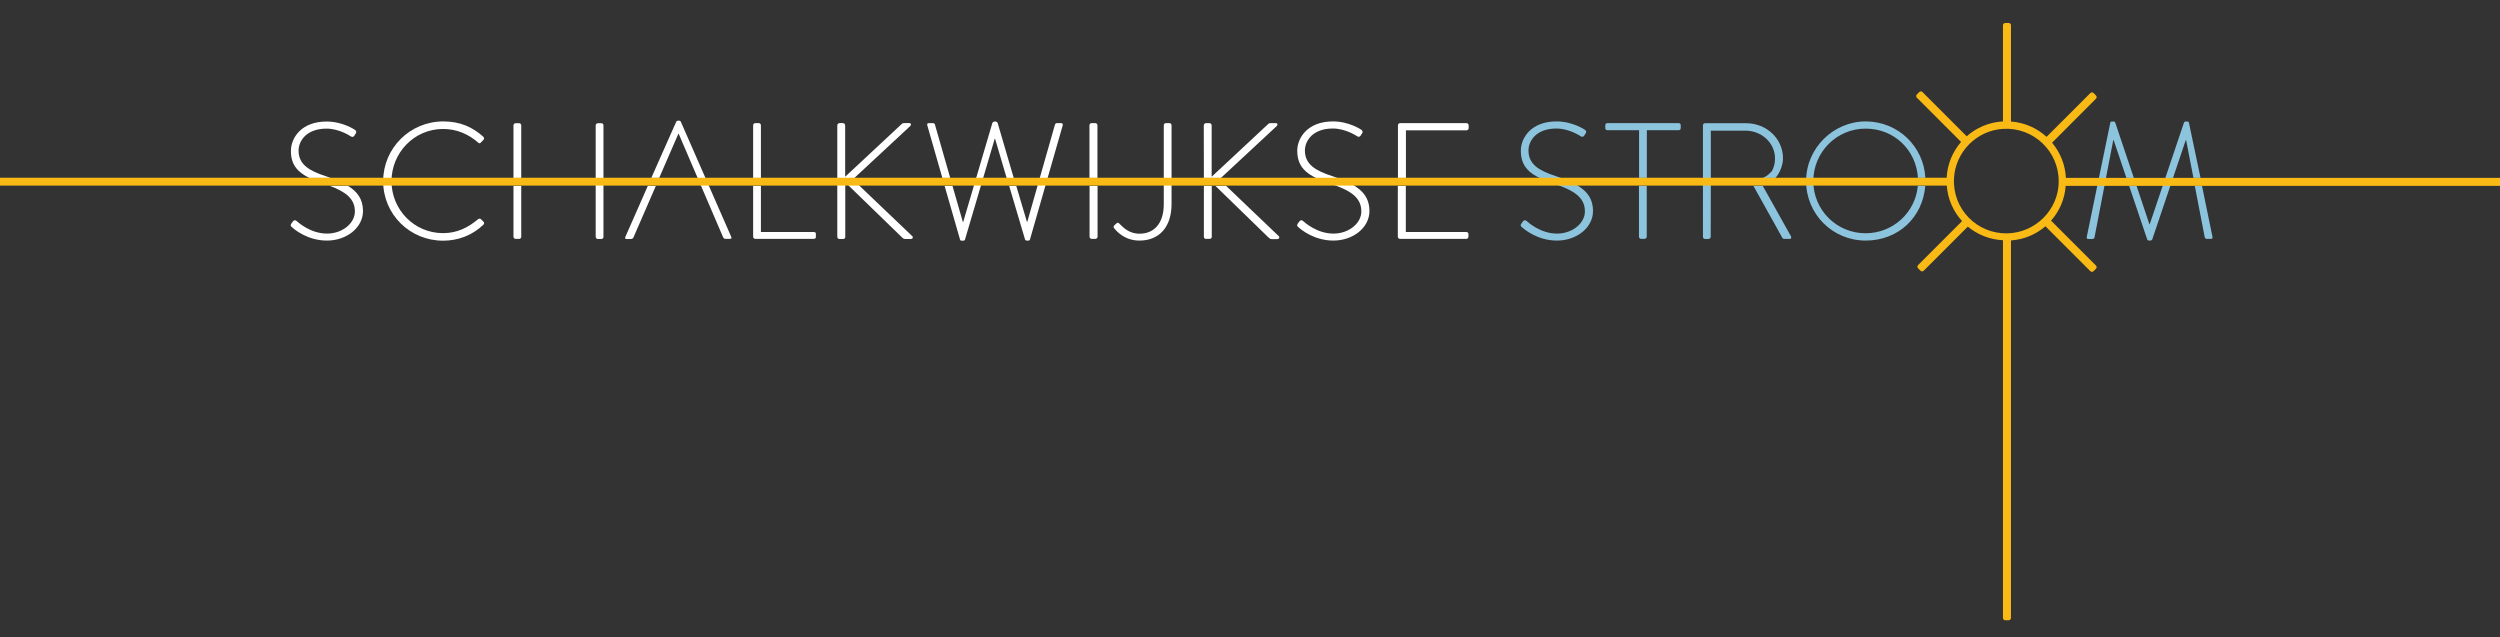 <?xml version="1.0" encoding="UTF-8"?>
<svg id="Laag_1" data-name="Laag 1" xmlns="http://www.w3.org/2000/svg" width="2219.7" height="565.92" viewBox="0 0 2219.7 565.92">
  <rect x="0" y="0" width="2219.7" height="565.92" fill="#333333" stroke="none"/>
  <defs>
    <style>
      .cls-1 {
        fill: #f9ba15;
      }

      .cls-2 {
        fill: #fff;
      }

      .cls-3 {
        fill: #8cc4de;
      }
    </style>
  </defs>
  <g>
    <g>
      <path class="cls-3" d="m1955.1,165h-6.4l8.8,45.5c.1.9.9,1.6,1.8,1.6h3.5c1.3,0,1.9-.4,1.6-1.9l-9.3-45.2Z"/>
      <g>
        <path class="cls-3" d="m1876.7,124.5l11.3,33.5h6.6l-16.5-49.1c-.3-.7-.7-1-1.5-1h-1.6c-.6,0-1.2.4-1.3,1l-20.9,101.4c-.3,1.5.3,1.9,1.6,1.9h3.5c.9,0,1.6-.7,1.8-1.6l16.6-86.1h.4Z"/>
        <path class="cls-3" d="m1943.5,108.9c-.1-.6-.7-1-1.3-1h-1.6c-.7,0-1.2.3-1.5,1l-30.4,90.2h-.3l-11.4-34.1h-6.6l16,47.4c.3,1,1.2,1.2,1.9,1.2h.6c.9,0,1.8-.3,2.1-1.2l29.7-88h.3l6.5,33.5h6.3l-10.3-49Z"/>
      </g>
    </g>
    <g>
      <path class="cls-2" d="m456.8,158h6v-46.7c0-1-.7-1.9-1.9-1.9h-3.1c-1,0-1.9.9-1.9,1.9v46.8h.9v-.1Z"/>
      <path class="cls-2" d="m456.8,165h-.9v45.2c0,1,.9,1.9,1.9,1.9h3.1c1.2,0,1.9-.9,1.9-1.9v-45.2h-6Z"/>
    </g>
    <g>
      <path class="cls-2" d="m671.5,158h4.1v-46.8c0-1-.9-1.9-1.8-1.9h-3.2c-1,0-1.9.9-1.9,1.9v46.8h2.8Z"/>
      <path class="cls-2" d="m722.5,206h-46.9v-41h-6.9v45.2c0,1,.9,1.9,1.9,1.9h51.9c1,0,1.9-.6,1.9-1.6v-2.6c0-1-.1-1.9-1.9-1.9Z"/>
    </g>
    <g>
      <path class="cls-2" d="m968.3,158h6.1v-46.8c0-1-.9-1.9-1.9-1.9h-3.3c-1,0-1.9.9-1.9,1.9v46.8h1Z"/>
      <path class="cls-2" d="m973.3,165h-5.9v45.2c0,1,.9,1.9,1.9,1.9h3.1c1,0,2.1-.7,2.1-1.9v-45.2h-1.2Z"/>
    </g>
    <g>
      <path class="cls-2" d="m1074,165h-5.1v45.2c0,1.2.7,1.9,1.9,1.9h2.9c1.2,0,2.2-.4,2.2-1.9v-45.2h-1.9Z"/>
      <path class="cls-2" d="m1068.9,158h15.1l49.7-46.2c.9-.9.7-2.5-.9-2.5h-4.1c-1.3,0-1.8,0-2.9,1l-50,46.6v-45.4c0-1.3-.9-2.2-2.2-2.2h-2.6c-1.3,0-2.2.9-2.2,2.2l.1,46.5h0Z"/>
      <path class="cls-2" d="m1135.4,209.7l-46.7-44.6h-9.5l47,45.7c1.2,1.2,1.9,1.5,3.2,1.5h4.7c1.9-.1,2.2-1.9,1.3-2.6Z"/>
    </g>
    <g>
      <path class="cls-2" d="m1302,206h-53.8v-41h-7.1v45.2c0,1,.9,1.9,1.9,1.9h58.9c1,0,1.9-.9,1.9-1.9v-2.3c.1-1-.7-1.9-1.8-1.9Z"/>
      <path class="cls-2" d="m1302,109.3h-58.9c-1,0-1.9.9-1.9,1.9v46.8h7.1v-42.3h53.8c1,0,1.9-.9,1.9-1.9v-2.5c-.1-1.1-.9-2-2-2Z"/>
    </g>
    <g>
      <path class="cls-3" d="m1490.4,109.3h-63.2c-1,0-1.9.7-1.9,1.9v2.2c0,1.3.4,2.2,1.9,2.2h28.1v42.3h6.9v-42.3h28.2c1.2,0,1.9-.9,1.9-1.9v-2.5c0-1-.7-1.9-1.9-1.9Z"/>
      <path class="cls-3" d="m1460.1,165h-4.9v45.2c0,1,.9,1.9,1.9,1.9h2.6c1.5,0,2.4-.9,2.4-1.9v-45.2h-2Z"/>
    </g>
    <g>
      <path class="cls-2" d="m274.7,158h19c-1.4-.5-2.8-1-4.2-1.5-14.8-4.8-24.4-10.3-24.4-22.8,0-8.4,6.8-19.5,24.8-19.5,11.3,0,21.2,6.6,21.6,6.9,1.5.9,2.4.4,3.2-.7.3-.6.7-1.3,1.2-1.9,1-1.6,0-2.6-.6-3.1,0,0-10.7-7.5-25.3-7.5-22.9,0-31.7,15-31.7,26-.1,12.5,6.2,19.1,16.4,24.1Z"/>
      <path class="cls-2" d="m308.6,164.8c0,.1-.1.2-.1.2h-15.7c14,5.3,22.3,11.3,22.3,22.7,0,10.7-11.3,19.7-24.7,19.7-14.8,0-25.7-10-27.2-11.3-1.2-1-2.2-.6-3.2.6l-1.3,1.8c-1.2,1.6-.4,2.4.4,3.1,1.9,1.8,13.7,12,31.2,12s32-11.5,32-26.2c0-10.6-5-17.3-13.7-22.6Z"/>
    </g>
    <path class="cls-2" d="m340.2,160.9c0,29.5,23.8,52.8,53.2,52.8,13.1,0,25.9-4.6,35.9-14.3.7-.7.7-1.9,0-2.5l-2.5-2.5c-.6-.4-1.5-.4-2.4.3-8.8,7.3-18.4,12.3-31,12.3-25.7,0-45.8-20.9-45.8-46.1s20.1-46.4,45.8-46.4c12,0,22.6,4.6,31,12,.9.9,1.6,1,2.5.1l2.4-2.5c.7-.7.6-1.9-.1-2.6-9.6-8.7-20.7-13.7-35.7-13.7-29.5.1-53.3,23.7-53.3,53.1"/>
    <path class="cls-2" d="m528.9,162.5v47.8c0,1,.9,1.9,1.9,1.9h3.1c1.2,0,1.9-.9,1.9-1.9v-99c0-1-.7-1.9-1.9-1.9h-3.1c-1,0-1.9.9-1.9,1.9v45.1"/>
    <g>
      <path class="cls-2" d="m580.9,165h-5.7l-20,45.4c-.4,1.2,0,1.8,1,1.8h4.1c1,0,1.8-.7,2.1-1.3l19.9-45.8h-1.4v-.1Z"/>
      <path class="cls-2" d="m649.3,210.4l-44.8-102.3c-.4-.9-1.2-1-1.9-1h-.4c-.7,0-1.5.4-1.8,1l-22.1,49.8h7l17-39.1h.3l39.5,92c.3.6,1,1.3,2.1,1.3h3.8c1.6.1,1.6-.8,1.3-1.7Z"/>
    </g>
    <path class="cls-2" d="m743.5,210.3c0,1.2.7,1.9,1.9,1.9h2.9c1.2,0,2.2-.4,2.2-1.9v-48.4l50.3,48.8c1.2,1.2,1.9,1.5,3.2,1.5h4.7c1.9,0,2.2-1.8,1.3-2.5l-52.8-50.4,51.1-47.5c.9-.9.7-2.5-.9-2.5h-4.1c-1.3,0-1.8,0-2.9,1l-50,46.6v-45.4c0-1.3-.9-2.2-2.2-2.2h-2.6c-1.3,0-2.2.9-2.2,2.2v98.8h.1Z"/>
    <g>
      <path class="cls-2" d="m941.9,109.3h-3.5c-.9,0-1.6.7-1.8,1.6l-24.5,86.1h-.3l-9.5-32h-6.3l14.1,47.6c.3.7.7,1,1.5,1h1.6c.6,0,1.2-.4,1.3-1l29.1-101.4c.2-1.4-.4-1.9-1.7-1.9Z"/>
      <g>
        <path class="cls-2" d="m836.7,158h7l-13.5-47.1c-.1-.9-.9-1.6-1.8-1.6h-3.5c-1.3,0-1.9.4-1.6,1.9l13.4,46.8Z"/>
        <path class="cls-2" d="m885.8,109.2c-.3-.9-1.3-1.3-2.2-1.3h-.3c-.9,0-1.9.4-2.2,1.3l-25.9,87.9h-.3l-9.2-32h-7l13.7,47.6c.1.6.7,1,1.3,1h1.6c.7,0,1.2-.3,1.5-1l26.4-89.5h.3l10.3,34.9h6.3l-14.3-48.9Z"/>
      </g>
    </g>
    <path class="cls-2" d="m989.2,202.6c2.5,3.1,9.6,11,22.5,11,17.5,0,28.5-11.9,28.5-32.5v-69.9c0-1-.9-1.9-1.9-1.9h-2.9c-1.2,0-2.1.7-2.1,1.9v70.1c0,17.5-9,26.2-21.5,26.2-9.7,0-14.8-5.9-18.1-9.1-1-1-1.8-.7-2.5,0l-1.9,1.8c-.7.7-.7,1.6-.1,2.4"/>
    <path class="cls-2" d="m1152.7,201.6c1.9,1.8,13.7,12,31.2,12s32-11.5,32-26.2c0-17-12.8-24.1-32.9-31-14.8-4.8-24.4-10.3-24.4-22.8,0-8.4,6.8-19.5,24.8-19.5,11.3,0,21.2,6.6,21.6,6.9,1.5.9,2.4.4,3.2-.7.3-.6.7-1.3,1.2-1.9,1-1.6,0-2.6-.6-3.1,0,0-10.7-7.5-25.3-7.5-22.9,0-31.7,15-31.7,26,0,16.9,11.3,22.9,28.4,28.9,17.8,6,28.5,11.9,28.5,25,0,10.7-11.3,19.7-24.7,19.7-14.8,0-25.7-10-27.2-11.3-1.2-1-2.2-.6-3.2.6l-1.3,1.8c-1.2,1.6-.4,2.4.4,3.1"/>
    <path class="cls-3" d="m1351.2,201.6c1.9,1.8,13.7,12,31.2,12s32-11.5,32-26.2c0-17-12.8-24.1-32.9-31-14.8-4.8-24.4-10.3-24.4-22.8,0-8.4,6.8-19.5,24.8-19.5,11.3,0,21.2,6.6,21.6,6.9,1.5.9,2.4.4,3.2-.7.3-.6.7-1.3,1.2-1.9,1-1.6,0-2.6-.6-3.1,0,0-10.7-7.5-25.3-7.5-22.9,0-31.7,15-31.7,26,0,16.9,11.3,22.9,28.4,28.9,17.8,6,28.5,11.9,28.5,25,0,10.7-11.3,19.7-24.7,19.7-14.8,0-25.7-10-27.2-11.3-1.2-1-2.2-.6-3.2.6l-1.3,1.8c-1.2,1.6-.5,2.4.4,3.1"/>
    <g>
      <path class="cls-3" d="m1576,140.8c0,4.2-1,7.8-2.7,11-3.2,3.7-5.9,5.4-8.6,6.2h11.6c3.8-3.9,6.8-11.6,6.8-17.2,0-17.9-14.8-31.4-32.8-31.4h-36.4c-1.2,0-1.9.9-1.9,1.9v99c0,1,.9,1.9,1.9,1.9h2.6c1.5,0,2.4-.9,2.4-1.9l.1-51.1v-43.2h30.9c14.2.1,26.1,10.8,26.1,24.8Z"/>
      <path class="cls-3" d="m1590,209.5l-24.9-44.5h-8.3l25.5,45.8c.4.9,1,1.3,2.1,1.3h4.6c1.5.1,1.8-1.4,1-2.6Z"/>
    </g>
    <path class="cls-3" d="m1706,165h-3.2c-2.1,23.7-22.1,42.1-46.4,42.1-25.7,0-46.4-20.6-46.4-46.3s20.7-46.6,46.4-46.6,45,19.3,46.5,43.7h6.6c-1.5-28-24.4-50.1-53-50.1s-52.9,23.7-52.9,53,23.5,52.8,52.9,52.8,50.8-21.1,52.9-48.6h-3.4Z"/>
  </g>
  <path class="cls-1" d="m1821.1,195.9c7.4-8.3,12.1-19,13-30.9h387.27v-7.1h-387.07v.1c-.6-11.9-5.1-22.7-12.3-31.3l39-39.1c.8-.8.8-2,0-2.8l-2.2-2.2c-.77-.77-2.03-.77-2.8,0l-38.9,38.9c-8.4-7.7-19.4-12.7-31.6-13.6V22.4c0-1.1-.9-2-2-2h-3.1c-1.1,0-2,.9-2,2v85.4c-12.4.7-23.5,5.5-32.2,13.2l-39.3-39.3c-.77-.77-2.03-.77-2.8,0l-2.2,2.2c-.77.77-.77,2.03,0,2.8l39.3,39.3c-7.4,8.6-12.2,19.7-12.8,31.8H-.43v7h1728.93c.9,12.2,5.9,23.1,13.6,31.5l-39.1,39.1c-.77.77-.77,2.03,0,2.8l2.2,2.2c.77.77,2.03.77,2.8,0l39.2-39.2c8.5,7.1,19.3,11.5,31.2,12.1v335.4c0,1.1.9,2,2,2h3.1c1.1,0,2-.9,2-2V213.5c11.7-.9,22.3-5.4,30.6-12.6l39.9,39.9c.77.77,2.03.77,2.8,0l2.2-2.2c.77-.77.77-2.03,0-2.8l-39.9-39.9Zm-38.9,11.3c-26.9.5-48.6-21.5-47.3-48.6,1.1-23.6,20.1-42.9,43.8-44.2,27.1-1.5,49.5,20.2,49.2,47.1-.3,24.9-20.8,45.2-45.7,45.7Z"/>
</svg>